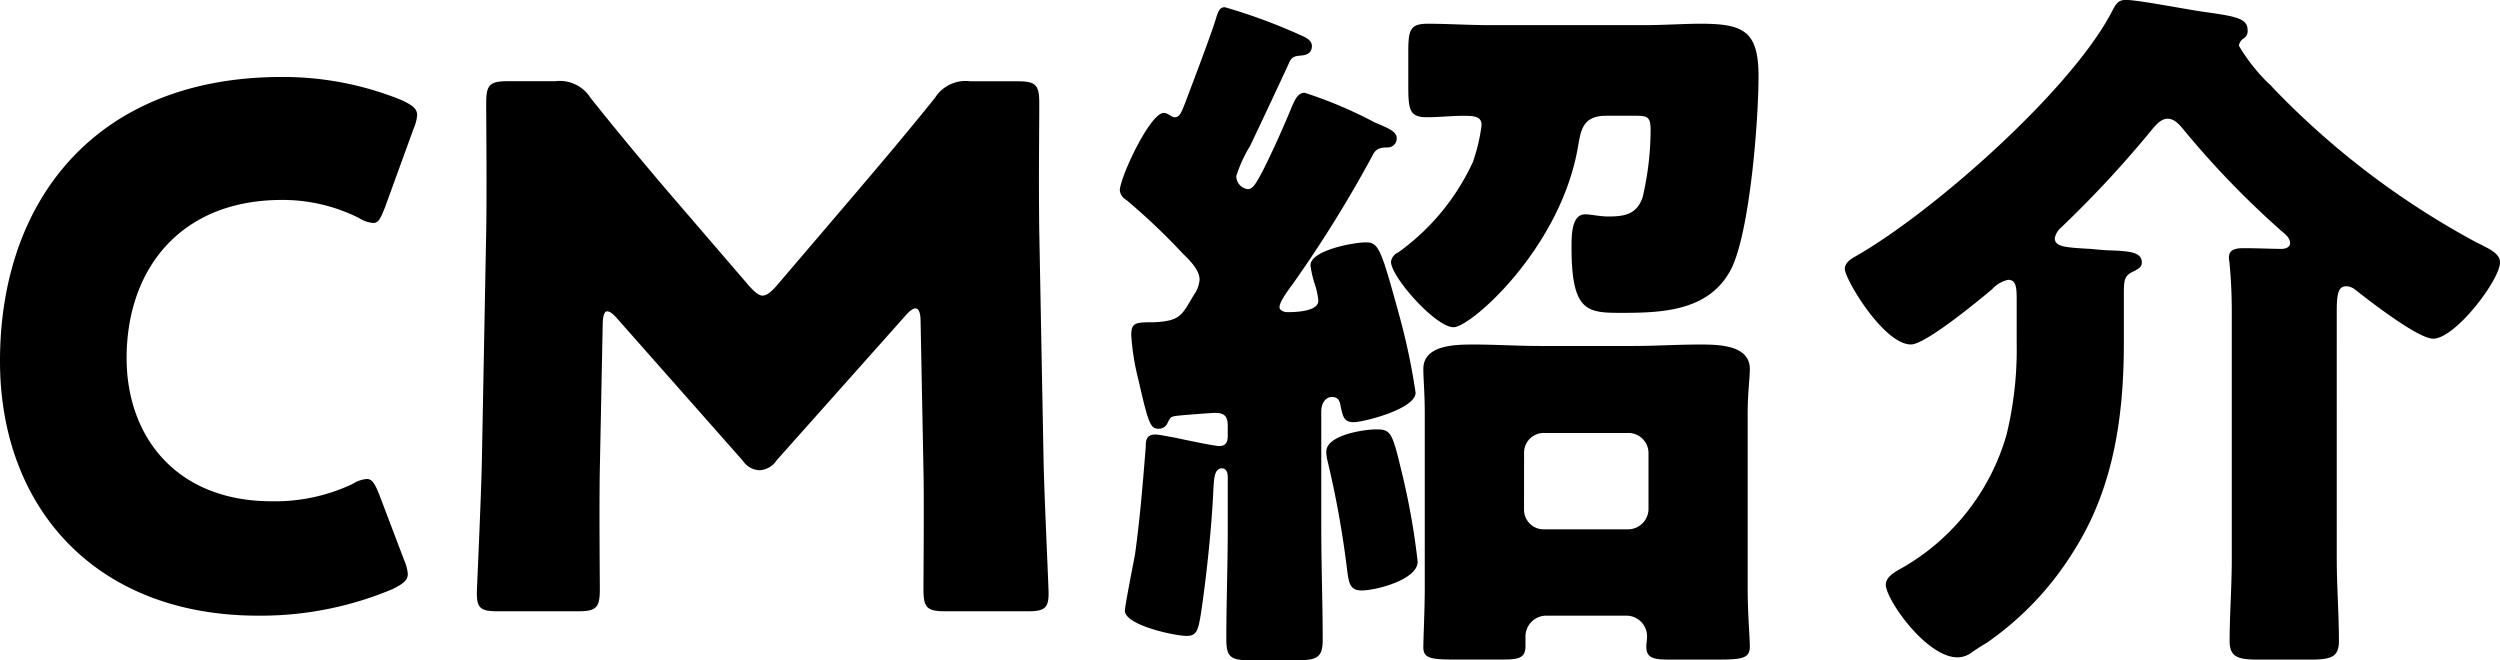 <svg xmlns="http://www.w3.org/2000/svg" width="153.562" height="40.555" viewBox="0 0 153.562 40.555">
  <g id="グループ_7163" data-name="グループ 7163" transform="translate(-141.84 -515.005)">
    <path id="パス_46446" data-name="パス 46446" d="M-2.956,20.927-4.5,16.862c-.265-.663-.442-.928-.751-.928a1.9,1.9,0,0,0-.884.309,11.153,11.153,0,0,1-4.948,1.06c-5.92,0-8.924-4.02-8.924-8.791,0-5.478,3.313-9.719,9.542-9.719A10.491,10.491,0,0,1-5.739-.1a1.9,1.9,0,0,0,.884.309c.309,0,.442-.265.707-.928l1.767-4.86a2.625,2.625,0,0,0,.221-.839c0-.4-.309-.618-.972-.928a19.357,19.357,0,0,0-7.334-1.414c-11.4,0-17.318,7.554-17.318,17.45,0,8.968,5.831,15.639,15.86,15.639a20.887,20.887,0,0,0,8.261-1.635c.618-.309.928-.53.928-.928A2.625,2.625,0,0,0-2.956,20.927ZM9.237,6.436c0-.442.088-.8.265-.8s.353.133.663.486l7.687,8.7a1.286,1.286,0,0,0,1.016.574,1.347,1.347,0,0,0,1.06-.618l7.908-8.88c.309-.353.486-.442.618-.442.221,0,.309.353.309.8L28.94,15.4c.044,1.723,0,6.362,0,7.334,0,1.1.221,1.325,1.325,1.325h5.08c1.016,0,1.281-.177,1.281-1.1,0-.442-.265-5.92-.309-8.173L36.053.737c-.044-3.446,0-5.92,0-7.908,0-1.1-.221-1.325-1.325-1.325H31.812A2.226,2.226,0,0,0,29.647-7.48c-1.59,1.988-3.313,4.02-4.815,5.787l-4.9,5.743c-.353.4-.618.618-.884.618-.221,0-.486-.221-.839-.618L13.08-1.913c-1.5-1.767-3.048-3.623-4.594-5.566A2.226,2.226,0,0,0,6.321-8.5H3.406c-1.1,0-1.325.221-1.325,1.325,0,.972.044,5.478,0,7.908L1.815,14.786c-.044,2.341-.309,7.864-.309,8.173,0,.928.265,1.1,1.281,1.1H7.735c1.1,0,1.325-.221,1.325-1.325,0-1.06-.044-4.948,0-7.378ZM56.551-3.99c.177-.353.442-.442.884-.442a.55.55,0,0,0,.574-.574c0-.442-.663-.663-1.37-.972a26.342,26.342,0,0,0-4.285-1.811c-.442,0-.618.486-.8.884C50.985-5.492,50.1-3.592,49.7-2.841s-.574.972-.839.972a.809.809,0,0,1-.707-.8A8.384,8.384,0,0,1,49-4.52c.8-1.679,1.59-3.358,2.386-5.08.177-.442.4-.442.839-.486.353-.044.574-.221.574-.574,0-.221-.133-.4-.486-.574a34.65,34.65,0,0,0-4.86-1.811c-.4,0-.442.4-.663,1.06-.574,1.679-1.414,3.843-1.723,4.683-.309.8-.4,1.016-.707,1.016-.177,0-.4-.265-.663-.265C42.856-6.552,41-2.576,41-1.781a.778.778,0,0,0,.4.574,39.82,39.82,0,0,1,3.446,3.269C45.286,2.5,45.9,3.079,45.9,3.7a1.85,1.85,0,0,1-.353.928c-.751,1.281-.839,1.59-2.43,1.679-1.149,0-1.414,0-1.414.8a14.74,14.74,0,0,0,.442,2.739c.618,2.739.751,3,1.237,3a.577.577,0,0,0,.53-.309c.177-.353.177-.442.618-.486.353-.044,2.121-.177,2.3-.177.574,0,.8.177.8.8v.618c0,.4-.133.618-.53.618-.309,0-2.386-.442-2.783-.53-.309-.044-.884-.177-1.149-.177-.574,0-.574.442-.574.751-.177,2.209-.353,4.418-.663,6.627-.088.486-.618,3.137-.618,3.446,0,.884,3.048,1.546,3.8,1.546.618,0,.707-.353.884-1.458.353-2.386.663-5.434.751-7.554.044-.618.044-1.281.53-1.281.265,0,.353.265.353.53v3.137c0,2.3-.088,4.55-.088,6.848,0,1.193.353,1.281,1.723,1.281h2.386c1.37,0,1.811-.088,1.811-1.237,0-2.3-.088-4.594-.088-6.892V11.782c0-.442.221-.884.663-.884s.486.353.53.574c.133.663.221.972.8.972s3.8-.8,3.8-1.811a39.618,39.618,0,0,0-.972-4.639C57.037,1.753,56.9,1.4,56.11,1.4c-.751,0-3.4.486-3.4,1.414a6.863,6.863,0,0,0,.221,1.016,4.841,4.841,0,0,1,.265,1.149c0,.663-1.37.707-1.9.707-.177,0-.486-.088-.486-.309,0-.353.618-1.149.839-1.458A76.173,76.173,0,0,0,56.551-3.99Zm3.181,26.639c0,1.281-.088,3.092-.088,3.623,0,.663.442.751,1.855.751h3.048c.928,0,1.37-.088,1.37-.8v-.618A1.282,1.282,0,0,1,67.2,24.328h4.948a1.273,1.273,0,0,1,1.237,1.281c0,.221-.044.4-.044.618,0,.707.442.8,1.414.8h3c1.5,0,1.944-.088,1.944-.8,0-.574-.133-2.032-.133-3.578V11.914c0-1.281.133-2.121.133-2.739,0-1.5-1.988-1.5-3.092-1.5-1.37,0-2.695.088-4.064.088H66.8c-1.37,0-2.695-.088-4.064-.088-1.06,0-3.092,0-3.092,1.5,0,.574.088,1.5.088,2.739Zm6.1-8.305a1.208,1.208,0,0,1,1.237-1.237h5.169a1.235,1.235,0,0,1,1.237,1.237V17.79a1.264,1.264,0,0,1-1.237,1.237H67.066a1.208,1.208,0,0,1-1.237-1.237Zm-9.056-1.458c-.8,0-3.092.353-3.092,1.37a2.608,2.608,0,0,0,.088.618,58.992,58.992,0,0,1,1.149,6.317c.133,1.016.133,1.59.928,1.59.884,0,3.446-.663,3.446-1.767a43.4,43.4,0,0,0-.972-5.478C57.744,13.107,57.656,12.886,56.772,12.886Zm7.113-24.828c-1.458,0-2.783-.088-3.976-.088-1.1,0-1.193.4-1.193,1.767v2.076c0,1.458.088,1.9,1.149,1.9.751,0,1.5-.088,2.253-.088.663,0,1.1.044,1.1.574a11.053,11.053,0,0,1-.53,2.253A14.064,14.064,0,0,1,58.1,2.018a.731.731,0,0,0-.442.574c0,.928,2.739,4.02,3.843,4.02,1.06,0,6.582-4.86,7.643-11.089.177-.972.265-1.9,1.723-1.9H72.72c.707,0,.884.088.884.884a18.328,18.328,0,0,1-.486,4.109C72.765-.323,72.014-.19,71-.19c-.53,0-1.06-.133-1.414-.133-.839,0-.839,1.281-.839,2.032,0,3.976.972,4.02,3.092,4.02,2.562,0,5.39-.133,6.715-2.695,1.149-2.3,1.679-9.1,1.679-11.84,0-2.783-.928-3.225-3.578-3.225-.928,0-2.341.088-3.4.088ZM115.75,5.729c0-1.016.044-1.635.574-1.635a.93.93,0,0,1,.574.221c.839.663,3.843,3,4.771,3,1.37,0,4.109-3.623,4.109-4.683,0-.53-.574-.8-1.458-1.237a50.315,50.315,0,0,1-12.5-9.5,1.453,1.453,0,0,0-.265-.265,11.271,11.271,0,0,1-1.811-2.3.586.586,0,0,1,.265-.442.534.534,0,0,0,.265-.53c0-.707-.707-.839-2.562-1.1-1.016-.133-4.153-.751-4.9-.751-.442,0-.574.177-.8.574-2.43,4.86-11.089,12.5-15.86,15.2-.309.177-.618.4-.618.751,0,.618,2.386,4.639,4.064,4.639.884,0,4.153-2.695,4.992-3.4A1.85,1.85,0,0,1,95.56,3.7c.486,0,.53.442.53,1.193V7.541a22.2,22.2,0,0,1-.618,5.655,13.792,13.792,0,0,1-6.45,8.217c-.4.221-.972.53-.972,1.016,0,.884,2.474,4.462,4.418,4.462a1.519,1.519,0,0,0,.928-.353c.265-.177.53-.353.839-.53a18.955,18.955,0,0,0,5.39-5.7c2.43-3.843,3.048-8.261,3.048-12.723v-3c0-.928.044-1.149.618-1.414.353-.177.486-.309.486-.53,0-.618-.663-.707-1.988-.751-.177,0-.707-.044-1.149-.088-1.59-.088-2.209-.133-2.209-.663a1.172,1.172,0,0,1,.4-.663,66.836,66.836,0,0,0,5.39-5.787c.4-.486.707-.884,1.149-.884.4,0,.707.353.928.618a54.992,54.992,0,0,0,6.1,6.317c.221.177.486.4.486.707,0,.265-.309.353-.53.353-.486,0-1.546-.044-2.3-.044-.442,0-.928.044-.928.574,0,.133.044.309.044.442.088.884.133,1.9.133,2.872v15.2c0,1.723-.133,3.446-.133,5.036,0,1.016.53,1.149,1.811,1.149h3.048c1.37,0,1.855-.133,1.855-1.149,0-1.679-.133-3.358-.133-5.036Z" transform="translate(169.624 528.493)"/>
  </g>
</svg>
